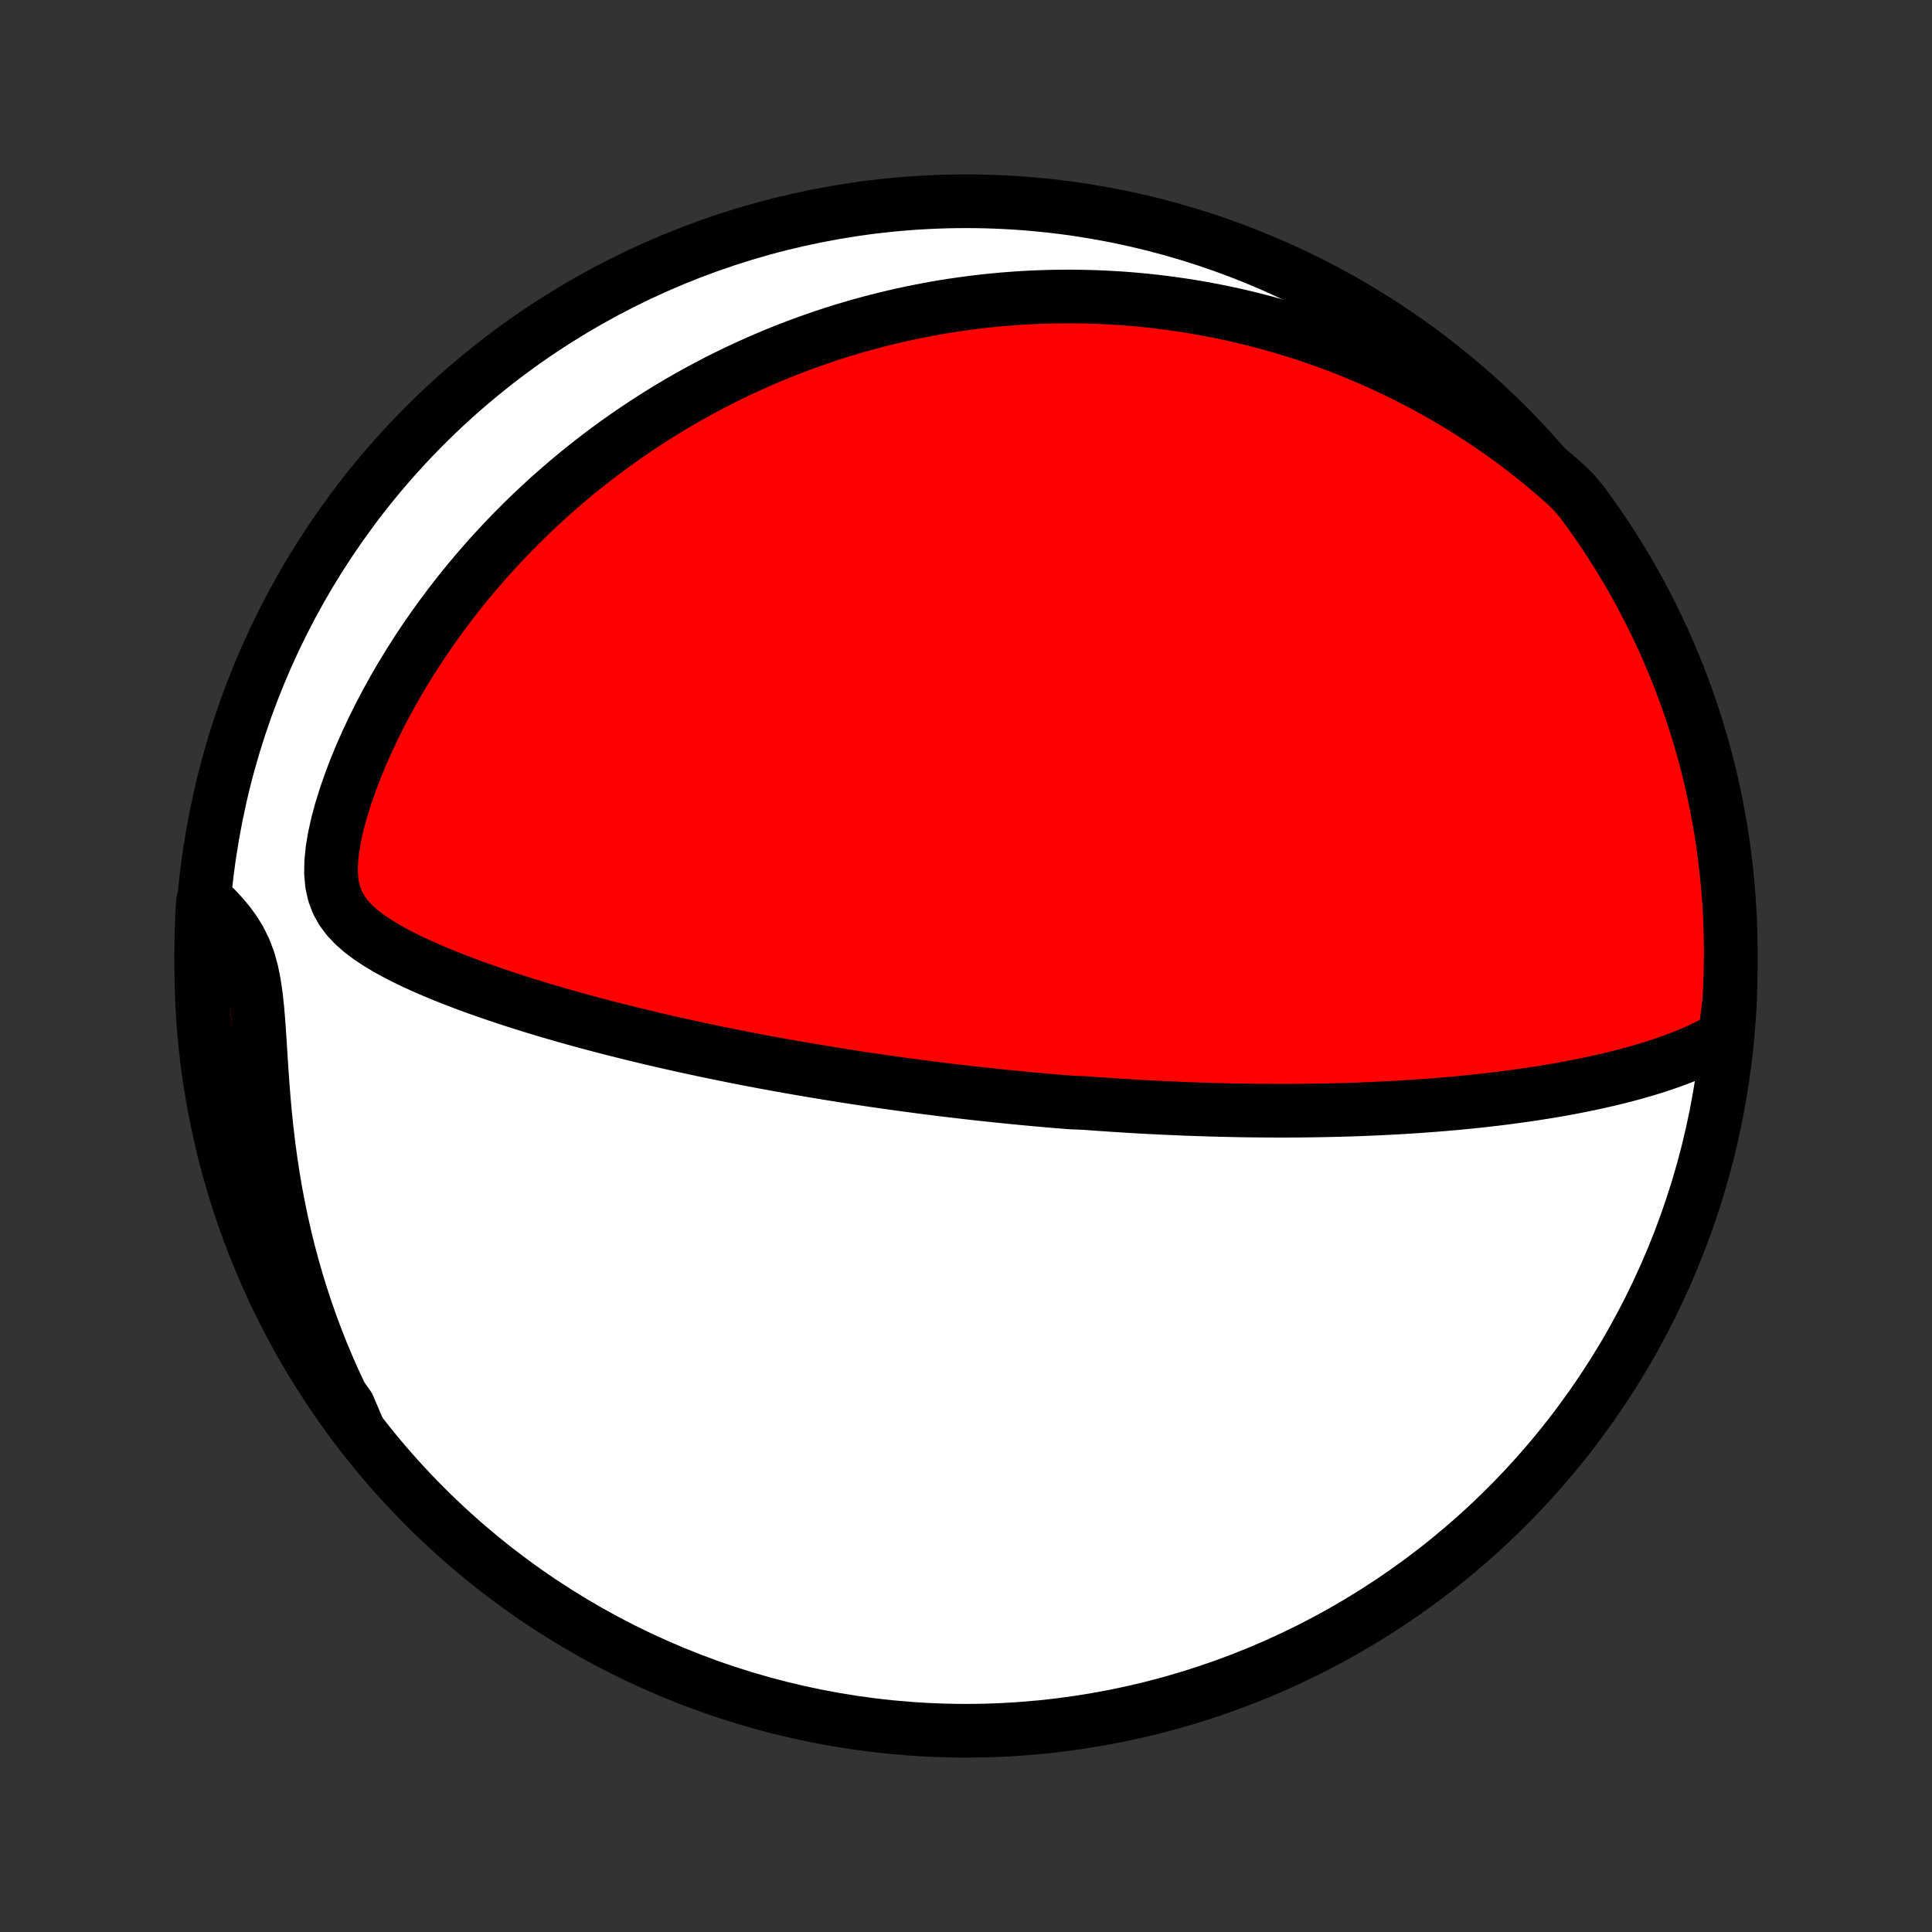 <?xml version="1.0" encoding="utf-8" standalone="no"?>
<!DOCTYPE svg PUBLIC "-//W3C//DTD SVG 1.1//EN"
  "http://www.w3.org/Graphics/SVG/1.1/DTD/svg11.dtd">
<!-- Created with matplotlib (http://matplotlib.org/) -->
<svg height="72pt" version="1.1" viewBox="0 0 72 72" width="72pt" xmlns="http://www.w3.org/2000/svg" xmlns:xlink="http://www.w3.org/1999/xlink">
 <rect x="0" y="0" width="72" height="72" fill="#333333" stroke="none"/>
 <defs>
  <style type="text/css">
*{stroke-linecap:butt;stroke-linejoin:round;}
  </style>
 </defs>
 <g id="figure_1">
  <g id="patch_1">
   <path d="
M0 72
L72 72
L72 0
L0 0
z
" style="fill:none;"/>
  </g>
  <g id="axes_1">
   <g id="PatchCollection_1">
    <defs>
     <path d="
M36 -7.5
C43.558 -7.5 50.808 -10.503 56.153 -15.848
C61.497 -21.192 64.5 -28.442 64.5 -36
C64.5 -43.558 61.497 -50.808 56.153 -56.153
C50.808 -61.497 43.558 -64.5 36 -64.5
C28.442 -64.5 21.192 -61.497 15.848 -56.153
C10.503 -50.808 7.5 -43.558 7.5 -36
C7.5 -28.442 10.503 -21.192 15.848 -15.848
C21.192 -10.503 28.442 -7.5 36 -7.5
z
" id="C0_0_a811fe30f3"/>
     <path d="
M64.28 -33.374
L63.97 -33.193
L63.653 -33.025
L63.329 -32.87
L62.999 -32.725
L62.665 -32.59
L62.327 -32.463
L61.986 -32.343
L61.643 -32.231
L61.298 -32.126
L60.952 -32.026
L60.604 -31.932
L60.256 -31.843
L59.907 -31.759
L59.559 -31.68
L59.211 -31.604
L58.864 -31.534
L58.517 -31.466
L58.171 -31.403
L57.826 -31.343
L57.483 -31.287
L57.141 -31.234
L56.801 -31.184
L56.463 -31.137
L56.127 -31.092
L55.792 -31.05
L55.46 -31.011
L55.13 -30.974
L54.802 -30.94
L54.476 -30.907
L54.153 -30.877
L53.831 -30.849
L53.513 -30.823
L53.196 -30.799
L52.882 -30.776
L52.571 -30.756
L52.261 -30.736
L51.955 -30.719
L51.65 -30.703
L51.348 -30.688
L51.048 -30.675
L50.751 -30.663
L50.456 -30.652
L50.163 -30.643
L49.872 -30.635
L49.583 -30.628
L49.297 -30.622
L49.012 -30.617
L48.73 -30.613
L48.449 -30.61
L48.171 -30.608
L47.894 -30.607
L47.619 -30.607
L47.346 -30.608
L47.075 -30.61
L46.805 -30.612
L46.536 -30.615
L46.27 -30.619
L46.005 -30.624
L45.741 -30.63
L45.478 -30.636
L45.217 -30.643
L44.957 -30.651
L44.698 -30.659
L44.44 -30.668
L44.183 -30.677
L43.928 -30.688
L43.673 -30.699
L43.419 -30.71
L43.166 -30.722
L42.913 -30.735
L42.661 -30.748
L42.41 -30.762
L42.159 -30.777
L41.909 -30.792
L41.659 -30.808
L41.409 -30.824
L41.16 -30.841
L40.911 -30.858
L40.662 -30.876
L40.413 -30.895
L39.915 -30.914
L39.666 -30.934
L39.417 -30.954
L39.167 -30.975
L38.918 -30.997
L38.668 -31.019
L38.417 -31.042
L38.166 -31.065
L37.914 -31.09
L37.662 -31.114
L37.409 -31.14
L37.156 -31.166
L36.901 -31.192
L36.646 -31.22
L36.39 -31.248
L36.132 -31.277
L35.874 -31.307
L35.614 -31.337
L35.353 -31.368
L35.091 -31.4
L34.828 -31.433
L34.563 -31.466
L34.297 -31.5
L34.029 -31.536
L33.759 -31.572
L33.488 -31.609
L33.215 -31.647
L32.94 -31.686
L32.663 -31.726
L32.385 -31.766
L32.104 -31.808
L31.821 -31.851
L31.536 -31.895
L31.249 -31.941
L30.96 -31.987
L30.668 -32.035
L30.374 -32.084
L30.077 -32.134
L29.778 -32.185
L29.476 -32.238
L29.172 -32.292
L28.865 -32.347
L28.555 -32.404
L28.243 -32.463
L27.927 -32.523
L27.609 -32.585
L27.288 -32.648
L26.964 -32.714
L26.637 -32.781
L26.308 -32.849
L25.975 -32.92
L25.64 -32.993
L25.301 -33.067
L24.96 -33.144
L24.615 -33.223
L24.268 -33.304
L23.918 -33.387
L23.565 -33.473
L23.21 -33.561
L22.852 -33.651
L22.491 -33.744
L22.128 -33.84
L21.762 -33.938
L21.395 -34.039
L21.025 -34.143
L20.654 -34.25
L20.28 -34.36
L19.906 -34.473
L19.53 -34.59
L19.154 -34.71
L18.777 -34.833
L18.399 -34.96
L18.022 -35.091
L17.645 -35.225
L17.27 -35.364
L16.896 -35.508
L16.524 -35.656
L16.156 -35.809
L15.791 -35.967
L15.431 -36.131
L15.077 -36.302
L14.731 -36.48
L14.395 -36.666
L14.07 -36.862
L13.759 -37.069
L13.467 -37.289
L13.198 -37.525
L12.956 -37.78
L12.748 -38.057
L12.579 -38.36
L12.452 -38.694
L12.371 -39.059
L12.336 -39.456
L12.343 -39.883
L12.389 -40.335
L12.468 -40.809
L12.577 -41.298
L12.712 -41.799
L12.869 -42.306
L13.046 -42.817
L13.24 -43.329
L13.45 -43.84
L13.674 -44.348
L13.911 -44.851
L14.159 -45.349
L14.418 -45.841
L14.687 -46.326
L14.964 -46.803
L15.25 -47.272
L15.543 -47.733
L15.843 -48.184
L16.15 -48.626
L16.462 -49.059
L16.779 -49.482
L17.101 -49.896
L17.427 -50.3
L17.757 -50.694
L18.09 -51.078
L18.427 -51.452
L18.765 -51.816
L19.107 -52.171
L19.45 -52.516
L19.795 -52.852
L20.141 -53.178
L20.488 -53.495
L20.836 -53.803
L21.185 -54.101
L21.534 -54.391
L21.883 -54.672
L22.233 -54.944
L22.582 -55.209
L22.931 -55.464
L23.28 -55.712
L23.628 -55.952
L23.975 -56.184
L24.322 -56.409
L24.668 -56.626
L25.013 -56.837
L25.357 -57.04
L25.701 -57.236
L26.043 -57.426
L26.384 -57.609
L26.724 -57.786
L27.062 -57.956
L27.4 -58.121
L27.736 -58.279
L28.072 -58.432
L28.406 -58.58
L28.738 -58.721
L29.07 -58.858
L29.401 -58.989
L29.73 -59.115
L30.058 -59.236
L30.385 -59.352
L30.711 -59.464
L31.036 -59.571
L31.36 -59.673
L31.683 -59.77
L32.005 -59.864
L32.327 -59.953
L32.647 -60.038
L32.967 -60.118
L33.285 -60.195
L33.603 -60.268
L33.921 -60.337
L34.237 -60.401
L34.554 -60.462
L34.869 -60.52
L35.184 -60.573
L35.499 -60.623
L35.814 -60.669
L36.128 -60.712
L36.442 -60.751
L36.755 -60.786
L37.069 -60.818
L37.383 -60.847
L37.696 -60.872
L38.01 -60.894
L38.323 -60.912
L38.637 -60.926
L38.951 -60.937
L39.265 -60.945
L39.58 -60.949
L39.895 -60.95
L40.21 -60.947
L40.526 -60.941
L40.843 -60.931
L41.16 -60.918
L41.478 -60.901
L41.797 -60.881
L42.116 -60.857
L42.437 -60.829
L42.758 -60.797
L43.08 -60.762
L43.403 -60.722
L43.728 -60.679
L44.053 -60.632
L44.38 -60.581
L44.708 -60.525
L45.038 -60.465
L45.368 -60.401
L45.701 -60.333
L46.034 -60.26
L46.369 -60.182
L46.706 -60.1
L47.044 -60.013
L47.384 -59.921
L47.726 -59.824
L48.069 -59.722
L48.414 -59.614
L48.761 -59.501
L49.109 -59.382
L49.459 -59.257
L49.811 -59.127
L50.165 -58.99
L50.521 -58.847
L50.878 -58.697
L51.237 -58.541
L51.598 -58.378
L51.96 -58.208
L52.325 -58.03
L52.691 -57.845
L53.058 -57.652
L53.427 -57.451
L53.797 -57.242
L54.169 -57.024
L54.541 -56.797
L54.915 -56.562
L55.29 -56.317
L55.665 -56.063
L56.041 -55.799
L56.418 -55.525
L56.794 -55.24
L57.171 -54.945
L57.547 -54.639
L57.923 -54.321
L58.298 -53.992
L58.651 -53.652
L58.949 -53.297
L59.241 -52.899
L59.525 -52.496
L59.802 -52.088
L60.072 -51.675
L60.335 -51.257
L60.59 -50.835
L60.838 -50.408
L61.078 -49.976
L61.31 -49.541
L61.535 -49.101
L61.752 -48.657
L61.961 -48.21
L62.163 -47.758
L62.356 -47.303
L62.541 -46.845
L62.718 -46.384
L62.887 -45.919
L63.048 -45.451
L63.201 -44.98
L63.345 -44.507
L63.481 -44.031
L63.609 -43.552
L63.728 -43.072
L63.839 -42.589
L63.941 -42.104
L64.035 -41.617
L64.12 -41.129
L64.197 -40.639
L64.265 -40.147
L64.324 -39.654
L64.375 -39.16
L64.417 -38.666
L64.451 -38.17
L64.476 -37.674
L64.492 -37.177
L64.499 -36.68
L64.498 -36.182
L64.488 -35.685
L64.47 -35.188
L64.443 -34.691
z
" id="C0_1_c24216582e"/>
     <path d="
M13.357 -18.722
L13.113 -19.18
L12.875 -19.647
L12.644 -20.122
L12.421 -20.605
L12.204 -21.097
L11.995 -21.597
L11.794 -22.105
L11.601 -22.621
L11.417 -23.144
L11.242 -23.675
L11.075 -24.212
L10.918 -24.757
L10.77 -25.308
L10.632 -25.864
L10.504 -26.426
L10.386 -26.993
L10.277 -27.564
L10.179 -28.139
L10.091 -28.717
L10.012 -29.296
L9.943 -29.877
L9.882 -30.458
L9.83 -31.037
L9.785 -31.614
L9.745 -32.185
L9.709 -32.75
L9.674 -33.305
L9.637 -33.848
L9.594 -34.373
L9.54 -34.878
L9.47 -35.358
L9.379 -35.808
L9.261 -36.226
L9.115 -36.611
L8.942 -36.964
L8.744 -37.289
L8.525 -37.591
L8.289 -37.873
L8.041 -38.141
L7.564 -38.397
L7.535 -37.916
L7.515 -37.42
L7.503 -36.923
L7.5 -36.425
L7.506 -35.928
L7.52 -35.431
L7.543 -34.933
L7.575 -34.437
L7.615 -33.94
L7.664 -33.444
L7.721 -32.949
L7.787 -32.455
L7.862 -31.962
L7.946 -31.471
L8.037 -30.98
L8.138 -30.491
L8.247 -30.004
L8.364 -29.519
L8.49 -29.035
L8.624 -28.554
L8.766 -28.075
L8.917 -27.599
L9.076 -27.125
L9.243 -26.653
L9.419 -26.185
L9.602 -25.719
L9.794 -25.257
L9.993 -24.798
L10.201 -24.342
L10.416 -23.89
L10.639 -23.442
L10.87 -22.997
L11.108 -22.557
L11.354 -22.12
L11.608 -21.688
L11.869 -21.26
L12.137 -20.836
L12.413 -20.418
L12.695 -20.003
L12.985 -19.594
z
" id="C0_2_717cde3ab5"/>
    </defs>
    <g clip-path="url(#p1bffca34e9)">
     <use style="fill:#ffffff;stroke:#000000;stroke-width:2.0;" x="0.0" xlink:href="#C0_0_a811fe30f3" y="72.0"/>
    </g>
    <g clip-path="url(#p1bffca34e9)">
     <use style="fill:#ff0000;stroke:#000000;stroke-width:2.0;" x="0.0" xlink:href="#C0_1_c24216582e" y="72.0"/>
    </g>
    <g clip-path="url(#p1bffca34e9)">
     <use style="fill:#ff0000;stroke:#000000;stroke-width:2.0;" x="0.0" xlink:href="#C0_2_717cde3ab5" y="72.0"/>
    </g>
   </g>
  </g>
 </g>
 <defs>
  <clipPath id="p1bffca34e9">
   <rect height="72.0" width="72.0" x="0.0" y="0.0"/>
  </clipPath>
 </defs>
</svg>
